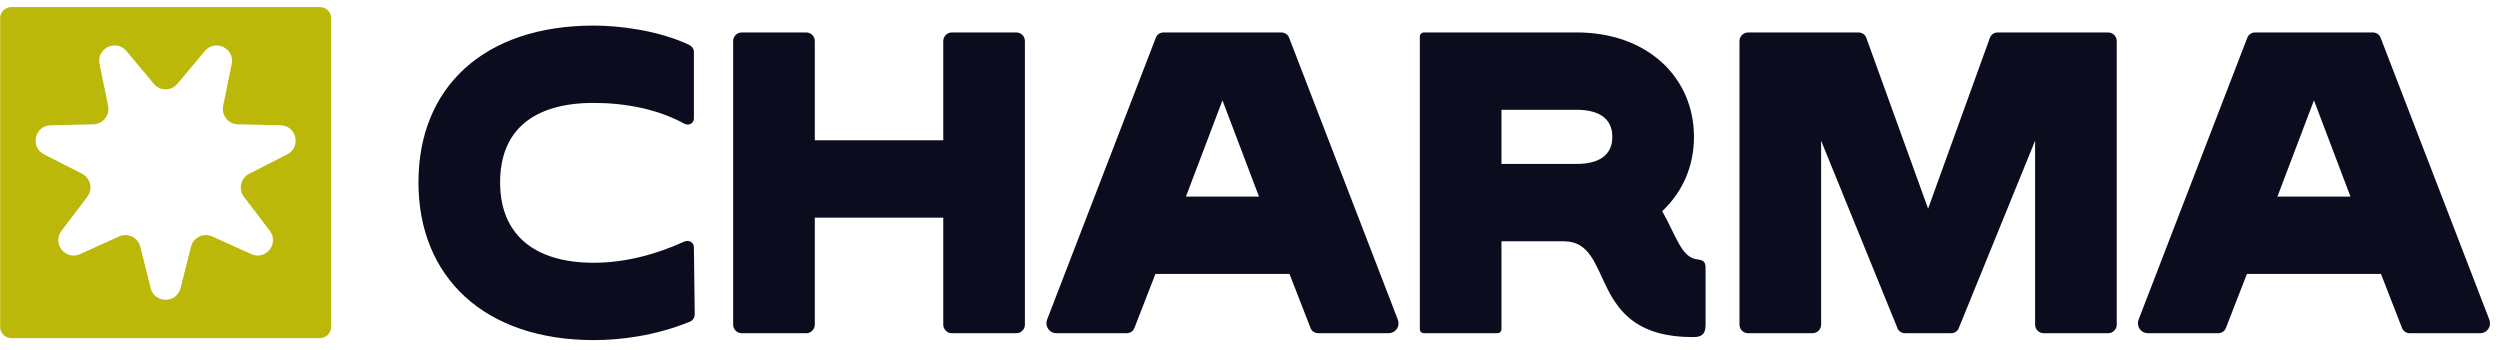 <svg width="214" height="30" viewBox="0 0 214 30" fill="none" xmlns="http://www.w3.org/2000/svg">
<path d="M50.827 29.112C52.997 29.112 56.013 28.781 59.066 27.531C59.323 27.421 59.47 27.163 59.47 26.905L59.397 21.168C59.397 20.726 58.955 20.506 58.551 20.69C56.123 21.793 53.475 22.492 50.827 22.492C45.678 22.492 42.809 20.028 42.809 15.614C42.809 11.127 45.678 8.809 50.827 8.809C53.475 8.809 56.27 9.324 58.551 10.575C58.955 10.796 59.397 10.575 59.397 10.134V4.433C59.397 4.138 59.176 3.918 58.919 3.807C56.307 2.594 52.997 2.189 50.827 2.189C41.484 2.189 35.82 7.412 35.82 15.614C35.82 23.742 41.484 29.112 50.827 29.112Z" fill="#0B0D1E"/>
<path d="M63.494 28.524H69.011C69.416 28.524 69.747 28.193 69.747 27.788V18.63H80.744V27.788C80.744 28.193 81.075 28.524 81.48 28.524H86.997C87.401 28.524 87.732 28.193 87.732 27.788V3.513C87.732 3.108 87.401 2.777 86.997 2.777H81.48C81.075 2.777 80.744 3.108 80.744 3.513V12.009H69.747V3.513C69.747 3.108 69.416 2.777 69.011 2.777H63.494C63.089 2.777 62.758 3.108 62.758 3.513V27.788C62.758 28.193 63.089 28.524 63.494 28.524Z" fill="#0B0D1E"/>
<path d="M90.446 28.524H96.441C96.698 28.524 96.993 28.377 97.103 28.082L98.905 23.448H110.381L112.183 28.082C112.293 28.377 112.587 28.524 112.845 28.524H118.84C119.465 28.524 119.87 27.972 119.649 27.347L110.344 3.219C110.234 2.925 109.939 2.777 109.682 2.777H99.604C99.347 2.777 99.052 2.925 98.942 3.219L89.636 27.347C89.416 27.935 89.82 28.524 90.446 28.524ZM101.517 16.828L104.643 8.589L107.769 16.828H101.517Z" fill="#0B0D1E"/>
<path d="M144.894 28.855C145.519 28.855 145.997 28.745 145.997 27.788V22.97C145.997 22.418 145.85 22.271 145.262 22.198C143.901 22.05 143.423 20.028 142.282 18.078C144.011 16.46 145.004 14.253 145.004 11.715C145.004 6.639 141.032 2.777 134.963 2.777H121.906C121.685 2.777 121.538 2.925 121.538 3.145V28.156C121.538 28.377 121.685 28.524 121.906 28.524H128.159C128.379 28.524 128.526 28.377 128.526 28.156V20.653H133.86C138.347 20.653 135.699 28.855 144.894 28.855ZM128.526 14.032V9.398H134.963C136.802 9.398 138.016 10.097 138.016 11.715C138.016 13.334 136.802 14.032 134.963 14.032H128.526Z" fill="#0B0D1E"/>
<path d="M149.634 28.524H155.151C155.556 28.524 155.887 28.193 155.887 27.788V12.046L162.434 28.119C162.507 28.34 162.802 28.524 163.059 28.524H167.031C167.289 28.524 167.583 28.34 167.657 28.119L174.204 12.046V27.788C174.204 28.193 174.535 28.524 174.939 28.524H180.456C180.861 28.524 181.192 28.193 181.192 27.788V3.513C181.192 3.108 180.861 2.777 180.456 2.777H171.004C170.746 2.777 170.452 2.925 170.342 3.219L165.045 17.858L159.749 3.219C159.639 2.925 159.344 2.777 159.087 2.777H149.634C149.23 2.777 148.899 3.108 148.899 3.513V27.788C148.899 28.193 149.23 28.524 149.634 28.524Z" fill="#0B0D1E"/>
<path d="M183.877 28.524H189.872C190.13 28.524 190.424 28.377 190.535 28.082L192.337 23.448H203.812L205.615 28.082C205.725 28.377 206.019 28.524 206.277 28.524H212.272C212.897 28.524 213.302 27.972 213.081 27.347L203.776 3.219C203.665 2.925 203.371 2.777 203.113 2.777H193.036C192.778 2.777 192.484 2.925 192.374 3.219L183.068 27.347C182.847 27.935 183.252 28.524 183.877 28.524ZM194.948 16.828L198.075 8.589L201.201 16.828H194.948Z" fill="#0B0D1E"/>
<path fill-rule="evenodd" clip-rule="evenodd" d="M0.963 0.607C0.437 0.607 0.012 1.033 0.012 1.558V27.991C0.012 28.516 0.437 28.942 0.963 28.942H27.395C27.921 28.942 28.346 28.516 28.346 27.991V1.558C28.346 1.033 27.921 0.607 27.395 0.607H0.963ZM12.902 24.666C13.237 25.991 15.119 25.991 15.454 24.666L16.351 21.116C16.552 20.321 17.423 19.902 18.169 20.241L21.504 21.752C22.748 22.317 23.922 20.845 23.095 19.758L20.879 16.843C20.382 16.191 20.598 15.248 21.328 14.875L24.589 13.211C25.806 12.59 25.387 10.755 24.021 10.723L20.361 10.639C19.541 10.62 18.938 9.864 19.102 9.06L19.834 5.473C20.108 4.134 18.412 3.318 17.536 4.366L15.187 7.175C14.662 7.804 13.694 7.804 13.168 7.175L10.82 4.366C9.944 3.318 8.249 4.134 8.522 5.473L9.254 9.06C9.418 9.864 8.815 10.62 7.995 10.639L4.335 10.723C2.969 10.755 2.55 12.59 3.767 13.211L7.028 14.875C7.758 15.248 7.974 16.191 7.477 16.843L5.261 19.758C4.434 20.845 5.608 22.317 6.852 21.752L10.186 20.241C10.933 19.902 11.805 20.321 12.005 21.116L12.902 24.666Z" fill="#BBB809"/>
</svg>
